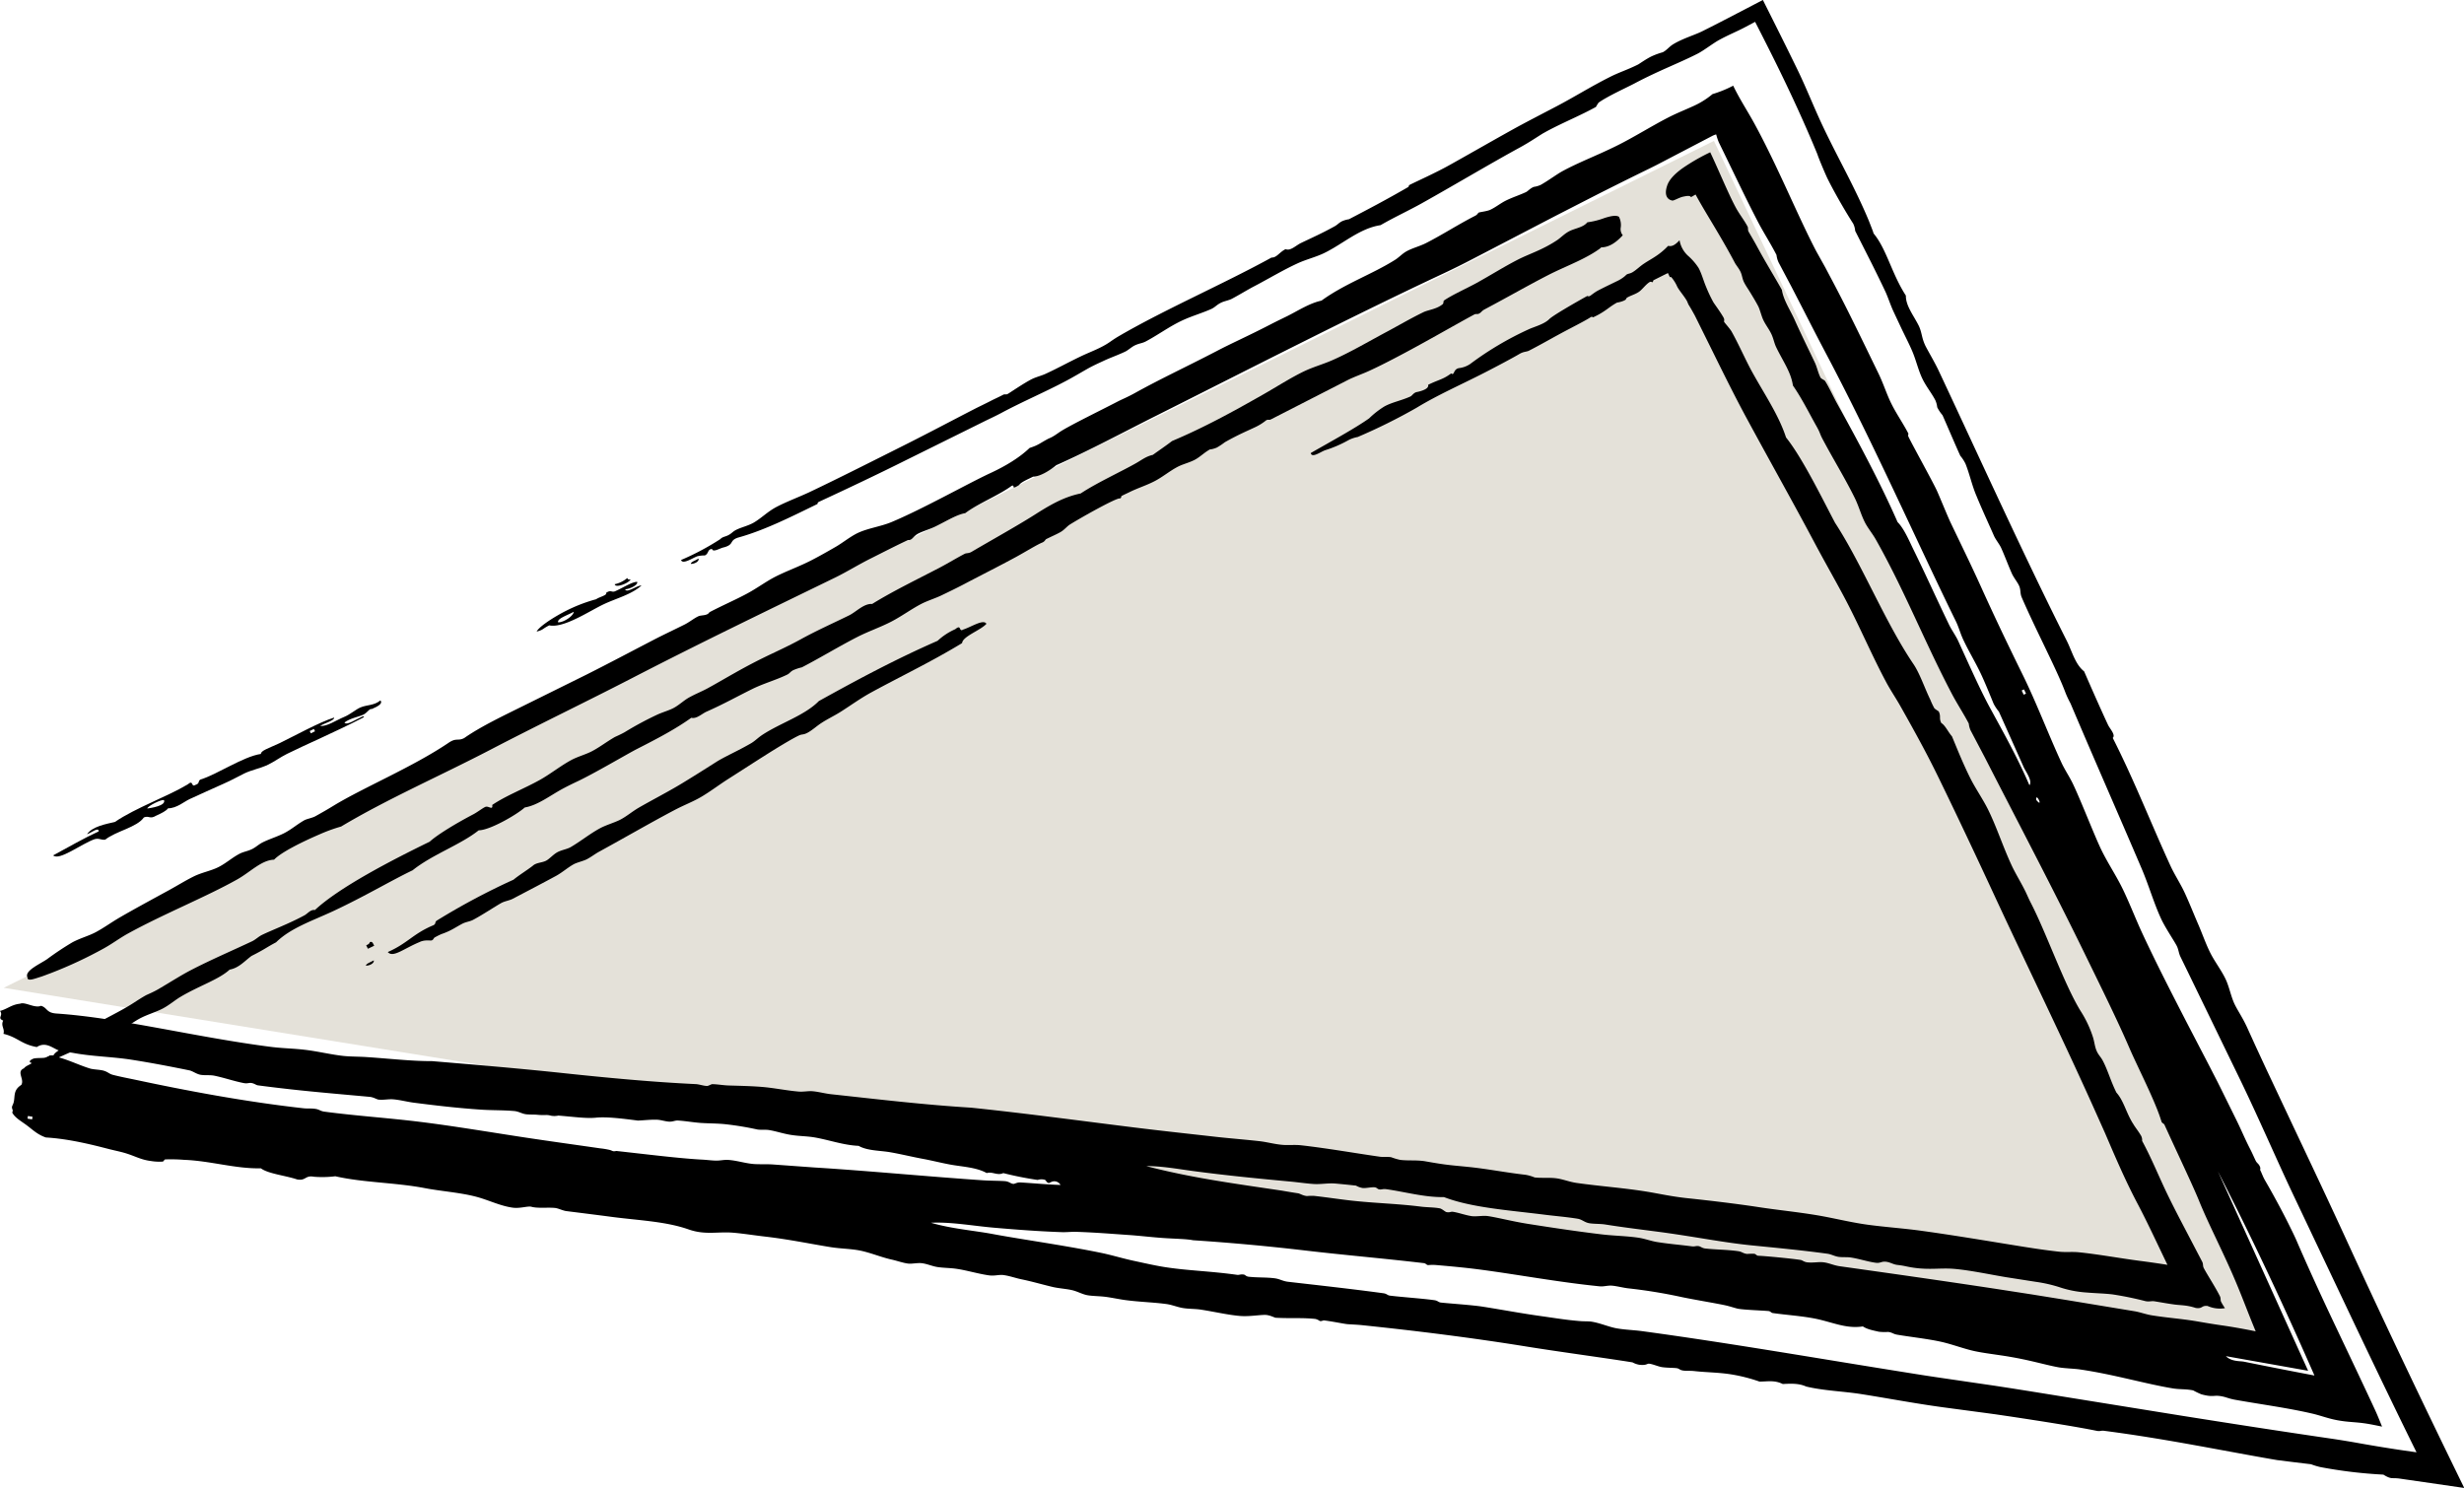 <svg xmlns="http://www.w3.org/2000/svg" viewBox="0 0 931.57 562.61"><defs><style>.cls-1{fill:#e4e1d9;}.cls-2{fill-rule:evenodd;}</style></defs><g id="Layer_2" data-name="Layer 2"><g id="Layer_1-2" data-name="Layer 1"><polygon class="cls-1" points="1.4 373.53 648 53.28 865.9 513.28 1.4 373.53"/><path class="cls-2" d="M140.23,365.15c0-.72,1.81-1.35,3-2C143.46,364.27,141.57,365.2,140.23,365.15Z" transform="translate(-1.9)"/><path class="cls-2" d="M143.39,357.59,141,358.76l-.65-1.31c1-.39,1.36-.8,1.37-1.22C142.87,355.83,142.93,357,143.39,357.59Z" transform="translate(-1.9)"/><path class="cls-2" d="M263.07,213.23c-.05-.71,1.8-1.34,2.95-2C266.3,212.35,264.4,213.28,263.07,213.23Z" transform="translate(-1.9)"/><path class="cls-2" d="M238.24,222.8c1.32.1,5.11-1.58,4.53-2.79-1.88,0-5.38,2.27-8.13,3.48-1.57.78-1.59-.69-3.6.7.61.88-2.7,1.58-3.74,2.4a59.92,59.92,0,0,0-14.67,6.17c-3.21,1.85-7.15,4.55-7.84,6.07,2.74-.75,1.81-.85,4.75-2.36,5.5,1.17,15.21-5.45,20.65-8,4.62-2.2,10.41-3.63,14.24-7.06C242.75,221.3,238.79,224.51,238.24,222.8Zm-25.32,12.54c-.5-1.44,3.57-2.69,5.9-4C218.78,232.76,215.26,235.33,212.92,235.34Z" transform="translate(-1.9)"/><path class="cls-2" d="M240.32,219.05c-.53,1.44-5.84,3.48-6,1.86a10.79,10.79,0,0,0,4.75-2.35C239.22,219.13,239.66,219.25,240.32,219.05Z" transform="translate(-1.9)"/><path class="cls-2" d="M148.51,360c7.37-3.23,9.37-6.71,16.75-9.93,1.87-.63.72-1.4,1.94-2.06a259.08,259.08,0,0,1,28.85-15.37c2.12-1.76,5-3.49,7.26-5.24,1.33-1.25,3.41-1.12,5-1.91,1.35-.69,2.71-2.36,4.31-3.23s3.6-1.12,5-1.91c3.7-2.15,7.36-5.13,11.22-7.2,2.22-1.18,5.09-2,7.33-3.08,2.61-1.31,4.67-3.19,7.48-4.8,5.54-3.17,10.93-5.91,16.19-9.11,4.38-2.66,8.07-5,12.8-8,3.11-2,8.14-4.15,13.23-7.11,1.66-1,2.47-2,4.32-3.22,6.81-4.46,16-7.32,21.29-12.73,14.72-8.16,29.05-15.85,44.89-22.78a24,24,0,0,1,6.69-4.4c2.47-2.07,1.21,1.25,3,.14,3.12-1,7.68-4.09,8.78-2.17-2.2,2.47-9,4.73-9.2,7.29-11.34,6.91-23,12.47-34.17,18.55-4.33,2.35-8,5.08-12,7.59-2.17,1.35-4.75,2.59-6.91,4-1.88,1.2-3.28,2.58-5.1,3.62s-2.2.59-3.38,1.12c-2.94,1.33-10.19,5.86-12.23,7.15-5.16,3.26-9.07,5.81-15,9.59-3.19,2.06-6.39,4.48-9.63,6.41s-6.68,3.19-10.29,5.1c-8.8,4.63-18.11,10.05-28.63,15.81-1.45.8-2.83,1.9-4.53,2.79-1.33.69-3.65,1.18-5,1.91-2.28,1.27-4.38,3.16-6.69,4.41-5.28,2.86-11.07,5.88-16.4,8.67-1.12.58-3,.89-4.17,1.52-1.94,1.05-7.22,4.54-10.65,6.36-1.38.74-2.69.76-4.17,1.52-2.57,1.34-4.27,2.69-7.91,3.92a25.67,25.67,0,0,0-2.37,1.18c-.63.25-.56,1-1.37,1.22-.44.13-2.61-.37-4.61.65C154.49,358.73,150.48,362.29,148.51,360Z" transform="translate(-1.9)"/><path class="cls-2" d="M502.92,170.24a45.88,45.88,0,0,0,8.92-3.87,12.88,12.88,0,0,1,3.38-1.13,215.06,215.06,0,0,0,22.16-11c8.22-5,17-8.81,25.9-13.38,4.36-2.24,10.05-5.24,13.23-7.1,1.42-.82,2.63-.74,3.39-1.13,3.48-1.76,7.76-4.2,11.65-6.32,4.6-2.49,9.21-4.75,11.65-6.31a.76.76,0,0,1,1,0c4.74-2.19,5.8-3.8,9.06-5.58a10.58,10.58,0,0,0,2.59-.73l.51-.27a.82.82,0,0,0,.16-.14,1.59,1.59,0,0,0,.18-.27,1.24,1.24,0,0,1,.3-.44c1.56-.91,3.18-1.26,4.62-2.28,1.15-.82,2.46-2.64,3.77-3.51.83-.55,1,.05,1.24-.07s.38-.73.35-.71c2-1,4.19-2.11,5.52-2.75l.64,1.36c.19.4.46,0,.63.2a14.2,14.2,0,0,1,2.25,3.6c.83,1.55,2.39,3.27,3.54,5.18.33.55.49,1.22.83,1.77s.76,1.24,1.15,1.93l.6,1.07.31.56.16.28.07.15.18.35,6.48,13.08c4.43,9,9,18.17,13.2,25.89,8.54,15.78,17,30.8,25,45.83,4.58,8.64,8.9,16.07,12.67,23.32,5.12,9.89,9.49,20.18,14.8,30.12,1.71,3.19,3.69,6.07,5.42,9.15,6.2,11,10.19,18.33,14.56,27.31,6.86,14.09,13.6,28.38,20.42,43.09,12.66,27.35,26.26,55,38.87,83.21l3.41,7.62q.92,2.13,1.84,4.28c1.12,2.62,2.25,5.2,3.39,7.76,2.28,5.11,4.63,10.07,7.26,15.05,3.59,6.81,7.26,14.76,11.17,22.87-3.51-.55-7-1.06-10.37-1.49-3.8-.49-7.76-1.13-11.66-1.72s-7.75-1.16-11.54-1.54c-2.57-.25-4.85.07-7.54-.23s-5.72-.7-8.62-1.13l-4.35-.67-7.85-1.27c-10.5-1.71-20.93-3.42-31.16-4.83-6.59-.91-13.48-1.37-20.2-2.28s-13.28-2.64-20-3.72c-7.09-1.15-14-1.84-21-2.9-9.68-1.48-20.37-2.69-27.18-3.41-5.87-.62-10.43-1.66-14.82-2.39-9-1.5-18.34-2.13-27.18-3.4-2.74-.4-5.16-1.45-7.77-1.76s-5.21,0-8-.3a15.46,15.46,0,0,0-3.41-1c-7.46-.84-14.93-2.33-21.87-3-3.23-.34-5.57-.5-8.79-.93-3.42-.46-7.35-1.21-7.85-1.27-3.32-.42-5.93-.08-8.87-.44a22.74,22.74,0,0,1-3.41-1c-1.32-.26-3.15,0-4.44-.22-9.32-1.33-19.85-3.2-29.72-4.31-2.41-.27-4.71.05-7.13-.17-3-.27-5.78-1.08-8.72-1.4-5.51-.61-10.56-1-15.84-1.57-10.78-1.22-21.07-2.32-31.62-3.63-20.66-2.57-41.11-5.34-61.41-7.45-17.72-1.08-35.48-3.2-52.86-5.08-2.51-.28-4.56-.9-7-1.13-1.67-.16-3.55.28-5.39.12-4.61-.4-9.4-1.41-14-1.77-4.13-.33-8.41-.4-12.44-.53-1.95-.06-4.37-.49-6.18-.5-.31,0-1.45.68-1.9.68-1.36,0-3-.64-4.36-.7-16.14-.76-33.4-2.37-50.31-4.18-17.07-1.82-33.92-3.21-49.37-4.51-7.7.05-16.51-1-24.79-1.53-2.92-.2-6.09-.14-8.88-.45-4.41-.49-9.35-1.68-13.95-2.25s-8.86-.59-13.23-1.15c-28.38-3.62-57.17-11-81.15-12.62-3.9-.27-3.32-2.14-5.79-2.92-2.46,1.05-6.05-1.62-7.93-.79-3.27.33-4.78,2-7.59,2.73,1.39,1.88-1.26,2.58,1.19,3.66-1,2,.7,3.09.1,5,5.33,1.26,6.71,3.94,12.6,5,3.56-2.29,6.17.67,8.72,1.41,1.64.47,3.19.47,5.23.84,7.24,1.34,14.62,1.4,22,2.56s14.66,2.56,21.72,4c1.27.26,2.66,1.38,4.2,1.67,1.74.31,3.51,0,5.31.36,3.83.8,7.52,2.11,11.18,2.8,1.26.23,1.91-.17,2.69-.06,1.2.16,1.86.81,2.54.9,4.94.66,9.2,1.14,12.28,1.49,9.32,1.05,21.53,2.08,30,2.86,1.55.15,2.68,1,3.41,1.05,1.83.19,3.74-.25,5.39-.12,2.6.2,5.28.94,7.84,1.27,8.42,1.09,17,2.08,25.52,2.64,4.26.28,8.19.15,12.44.52,1.71.15,2.79.94,4.28,1.19,1.11.19,3.4.12,4.43.22,3.16.33,3.32-.18,5.31.37a6.88,6.88,0,0,0,2.7-.06c6,.49,10.62,1.16,14.18.8,4.25-.43,10.39.39,15.92,1.09,2.31-.09,4.73-.4,7.21-.32,1.4.05,2.94.59,4.36.71,1.69.14,2.26-.49,3.64-.4,2.8.16,5.88.74,8.8.92s6,.16,8.87.45a114.74,114.74,0,0,1,12.21,2c1.13.23,3.05,0,4.44.22,2.89.47,5.4,1.41,8.63,1.89,3,.45,5.95.42,8.8.93,5.57,1,10.84,2.92,16.48,3.16,3.28,1.9,8,1.72,12.13,2.45s8.36,1.77,12.13,2.46c3.28.6,6.82,1.51,10.38,2.17,4.36.81,9.89,1,13.79,3.22,2.11-.7,4,1.07,6.26,0a127.18,127.18,0,0,0,13,2.59,4.62,4.62,0,0,1,2.69-.06c.57.2.52,1.05,1.59,1.25a4.81,4.81,0,0,1,.73-.36,3,3,0,0,1,1.17-.32,2.74,2.74,0,0,1,2.46,1.38c-5-.15-9.89-.63-15.06-.94-1.47-.09-2.18.57-2.77.54-1.1-.07-1.55-.94-3.41-1.05-2.69-.16-5.27-.12-8-.3-21.3-1.44-43.63-3.61-63.62-4.84L294,440.32c-2.33-.15-5,0-7.13-.16-3.39-.29-6.25-1.31-9.59-1.55-1.53-.11-3,.26-4.51.26s-3.5-.27-5.31-.37c-8.55-.44-20.89-2-32.57-3.28-1.42.34-1.37-.13-2.61-.42a29.85,29.85,0,0,0-3.49-.57c-9.83-1.42-17.91-2.52-28.85-4.17-13.12-2-26.71-4.3-39.3-5.85-11.85-1.47-24.12-2.26-36.06-3.85-1.66-.23-1.84-.8-3.41-1.05s-3.09-.07-4.43-.22c-22.91-2.56-45.37-6.89-63.56-10.77-2.7-.57-5.71-1.13-8.64-1.89-1.31-.34-1.81-1.06-3.33-1.53s-3.86-.43-5.23-.84c-5.15-1.57-9.73-4.17-15.31-4.95-.69,1.26-3.59.8-5.54,1.08-.81,0-3.22,1.32-1.18,1.79-.92.72-2.33,1.07-3,2-3,1.24.32,4.11-1,6.27-2.86,1.82-2.41,3.85-2.76,6-.31,1.95-1.16,1.88-.54,3.38.19.46-.12,1.05-.16,1,1,2,3.29,3.23,5.48,4.85s4.12,3.6,7.3,4.64c8.44.49,17.18,2.66,23.46,4.29,1.83.48,4.34,1,6,1.47,4.11,1.16,6.23,2.64,10.23,3.14a19.16,19.16,0,0,0,4.44.22c.34,0,.6-.79,1-.82a62.53,62.53,0,0,1,7.13.16c10,.38,19.44,3.43,29,3.2,2.7,2.06,9.29,2.72,13.64,4.19,3.42.68,3-1.64,6.42-1a39.94,39.94,0,0,0,8.08-.18c10.67,2.44,22.88,2.35,34.15,4.54,5.16,1,12.72,1.61,18.31,3,5.16,1.24,9.47,3.59,14.51,4.32,2.88.42,5.83-.7,7.2-.32,2.37.66,6.12.17,8.88.44,1.28.13,2.91,1,4.28,1.19,4.81.6,10.35,1.3,15.77,2,10.68,1.5,21.38,1.73,30.51,4.94,6.26,2.2,11,.75,16.8,1.23,3.63.3,8,1,12.28,1.49,9.05,1.06,16.67,2.69,24.41,3.94,4,.65,7.81.61,11.41,1.35,4,.83,8,2.56,12,3.42,1.74.39,4.22,1.25,6,1.47,1.57.2,3.6-.37,5.39-.12,2.2.32,3.78,1.16,6,1.47s4.68.29,7.06.65c3.91.58,8,1.86,12.12,2.45,2.11.31,3.8-.3,5.39-.12,2.29.27,4.71,1.16,6.9,1.61,4,.82,8,2,12,2.94,2.25.5,4.85.66,7,1.13s4,1.59,5.95,1.95,4.67.32,7.05.64,5.54,1,7.84,1.27c5.16.66,10.22.78,15,1.43,2.07.28,4,1.1,6,1.47,2.39.43,4.8.3,7.05.65,5.21.8,10.16,2,14.82,2.39,3.63.3,7.78-.53,9.91-.38a9.51,9.51,0,0,1,2.15.56l.88.34.38.15c5.71.33,10.07-.08,15.13.46a4.62,4.62,0,0,1,1.66.77c.89.17,1.1-.3,1.83-.2,4.31.61,7.45,1.31,8.71,1.41,1.83.13,3.42.17,5.31.36,20.86,2.16,42,4.82,62.21,8.08,12.89,2.08,30.13,4.37,40.18,6a8.13,8.13,0,0,0,2.53.9c2.72.32,3-.44,3.65-.4,1.43.09,3.58,1.13,5.15,1.33,2.06.26,4,.2,5.31.36,1.11.14,1.11.72,2.54.91s2.52,0,4.43.22c4.42.49,9.15.46,14.11,1.29a62.49,62.49,0,0,1,10.3,2.66c3.06,0,5.65-.64,8.8.92,2.82-.15,6-.34,8.79.93,6.51,1.6,14.14,1.81,21,2.9,9.95,1.57,20.07,3.5,30.51,4.93l11.23,1.5,6,.8,3,.41,4.64.68c13.26,2,25.48,3.92,33.48,5.54,1.49.3,1.66-.19,2.84,0,12,1.55,23.79,3.54,34.9,5.55s21.55,4,30.5,5.52l6.71.84,6.1.73a26.3,26.3,0,0,0,3.51,1.07,175.94,175.94,0,0,0,23.85,2.86c3.27,2,3,1,6.58,1.56l24,3.48c-15.7-32.09-30-62.13-44.32-93.31-6.42-14-13.08-28.1-20-42.73l-10.58-22.46c-1.25-2.69-2.51-5.42-3.8-8.19-1.07-2.35-2.15-4.74-3.26-7.17-1.8-4-3.84-6.85-5-9.37-1.28-2.84-1.93-6.4-3.27-9.2-1.66-3.46-4.13-6.61-5.8-9.95s-2.93-7-4.47-10.59c-1.69-3.88-3.44-8.34-5.23-12.18-1.66-3.55-3.74-6.64-5.36-10.16-7.35-16-13.64-32.23-21.8-48.31,1.22-1.12-1.14-3.5-1.82-5-3-6.45-6.15-13.62-9-20.16-3.36-2.62-4.56-7.58-6.56-11.56C767,210,748.75,169.72,734.84,140.13c-1.41-3-4-7.4-5-9.37-1.5-3.14-1.26-5-2.52-7.6-1.93-3.89-4.93-7.5-4.86-11.38-5.41-8.35-7.26-17.57-12.22-23.52-.08-.27-.14-.49-.24-.8l-.49-1.28-1-2.56c-.7-1.71-1.45-3.41-2.22-5.12-1.54-3.41-3.2-6.81-4.9-10.21-3.41-6.79-7-13.52-10.3-20.5-3.16-6.64-6.2-14.37-9.4-21-4.05-8.36-8.88-18-13.3-26.8-9.3,4.86-17.72,9.26-23,11.87-2.82,1.39-7.19,2.67-10.72,4.76-1.77,1.05-2.48,2.28-4.13,3.14a27.82,27.82,0,0,0-4,1.44c-2.17,1-4.82,2.93-5.37,3.21-4.13,2.06-7.34,3-10.78,4.79-7,3.52-13.13,7.38-19.85,10.92L580.4,45.42c-2.22,1.18-4.41,2.34-6.5,3.5C565,53.87,557.37,58.27,550,62.38c-5.18,2.91-12.28,6.09-15,7.45a.94.94,0,0,0-.57.83c-8.64,5-15.66,8.66-22.52,12.24a10.44,10.44,0,0,0-2.59.74c-1.47.76-1.57,1.25-2.95,2-4.74,2.62-8.36,4.21-12.66,6.27-2,1-3.95,3.08-5.76,2.3-2.36,1.15-3.37,3.28-5.32,3.18-17.55,9.68-40.05,19.47-57.33,29.49-1.43.83-2.19,1.32-3.74,2.4-3.48,2.43-7.32,3.68-11.08,5.49-5.16,2.48-9.21,4.75-13.45,6.66-1.54.69-3.33,1.1-5,1.91-2.84,1.42-8,4.94-9.06,5.58-.77.45-1.17,0-1.8.35-1.61.86-3.25,1.57-4.75,2.35-1.19.62-5.21,2.58-5.54,2.75-8.39,4.3-17,8.89-25.89,13.37-12.32,6.18-26.37,13.29-37.2,18.42-4,1.87-9.22,3.81-12.87,5.83-3,1.68-5.33,4.05-8.06,5.63-2.06,1.19-4.62,1.74-6.55,2.69-1.48.74-1.57,1.25-2.95,2s-2.16.56-3.16,1.57a97.42,97.42,0,0,1-14.82,7.88c.66,1.8,4.29-.74,6.19-1.43a12.33,12.33,0,0,1,2.81-.3c1.55-.66.92-2.36,2.73-2.44.37,1.47,3-.37,4.61-.65,3.86-1.11,1.79-2.48,5.11-3.62,10.16-2.8,20.15-7.9,30.14-12.75.07,0-.15-.49.58-.83,9.83-4.54,22.38-10.48,32.66-15.63l29.28-14.5c2.46-1.23,4.58-2.17,7.12-3.53,8.17-4.37,16.44-7.84,24.53-12.15,2.61-1.39,5.31-3,7.7-4.36,2.23-1.26,4-2.05,6.33-3.13,2.71-1.27,5.26-2.11,8.13-3.48,1.19-.57,2.49-1.84,3.74-2.4,1.9-.86,2.6-.68,4.17-1.52,4.77-2.55,8.92-5.68,13.81-7.93,3.43-1.59,7.23-2.68,10.72-4.22,1.55-.69,2-1.52,3.74-2.4,1.28-.65,3-.89,4.17-1.52,2.86-1.5,5.69-3.29,8.49-4.75,5.31-2.78,11-6.2,16.41-8.67,3.11-1.44,6.8-2.32,9.92-3.83,7.11-3.43,13.42-9.38,21.37-10.58,5.67-3.25,10.57-5.46,15.61-8.28,11.68-6.52,26-15.06,36.9-21,2.33-1.27,4.1-2.38,5.64-3.36l2.16-1.38,1-.63,1.59-.88c6.1-3.28,12.83-6,18.54-9.18a16.86,16.86,0,0,1,1-1.61c3.41-2.46,11-5.88,13.72-7.34,4.53-2.4,8.95-4.42,13-6.22s7.68-3.4,10.79-5c2.24-1.16,5.5-3.68,7.8-5,3.82-2.11,6.94-3.31,10.11-5l3.76-2c3.79,7.41,7.89,15.49,11.94,24s8,17.28,11.58,26c.67,2.07,3.31,8.18,3.84,9.25,3.26,6.56,7.83,14.14,9.69,17a7.3,7.3,0,0,1,.78,2.8l6.25,12.34c1.92,3.85,3.76,7.62,5.27,10.83,1,2.23,1.88,5,3,7.39l3,6.39c1.37,2.88,3,6,4.16,8.78,1.37,3.28,2.18,6.89,3.65,10s3.62,5.65,5,8.36a8.93,8.93,0,0,1,.69,2.6,14.92,14.92,0,0,0,2,3c1.55,3.46,5.34,12.39,6.74,15.37a14.51,14.51,0,0,1,1.95,3c1.5,3.72,2.38,7.92,4,11.8,2.29,5.6,5.2,11.83,6.74,15.38.64,1.47,2,3.09,2.71,4.57,1.5,3.32,2.65,6.55,4.1,9.79.65,1.47,2.13,3.27,2.71,4.58.72,1.63.3,2.77,1,4.41,5.61,12.94,13.33,27.39,16.57,36.12a39.1,39.1,0,0,0,1.89,4c8.76,20.7,18.07,41.77,26.91,62.5,2.72,6.39,4.61,13.08,7.37,19,1.53,3.29,4.85,8.2,5.79,10,.77,1.41.78,2.82,1.45,4.2,7.79,16,15,30.92,22.31,45.95,3.74,7.71,7.2,15.31,10.61,22.83s6.75,15,10.37,22.59l22.79,48.08c7.79,16.35,15.62,32.66,23.2,48l-4.67-.67c-6.92-1-14.21-2.25-18.31-3-3-.52-6.4-1.08-9.15-1.48-18.52-2.7-37.5-5.64-56.54-8.67l-57.23-9.23-7.57-1.2-6.18-.95-10.09-1.47c-6.72-1-13.43-1.93-20-3-35.93-5.7-69.06-11.52-103-16.14-3.23-.44-6.36-.49-9.67-1.07-2.89-.51-6.22-2-9.43-2.51-1.17-.19-2.81-.09-4.44-.23-5.2-.42-9-1.08-14.9-1.91-7.2-1-14.32-2.35-21.79-3.53-4.14-.65-12.13-1.16-15.85-1.56-1.07-.12-1.15-.72-2.54-.91-4.45-.63-12.53-1.18-16.72-1.71-1.1-.14-1.12-.71-2.53-.91-11.5-1.58-25.62-3.13-36-4.33-2.13-.25-3.12-1.07-5.15-1.33-3.28-.41-6.27-.2-9.75-.58-1-.11-1.32-.68-1.66-.77-1.27-.32-1.91.17-2.69.06-10.37-1.45-18.48-1.56-27.26-2.92-3.81-.59-8.43-1.65-12.13-2.45-4.11-.89-7.93-2.09-12.05-2.94-13.54-2.8-31-5.24-40.89-7.11-7-1.32-15.73-2-23.46-4.28,7.49-.39,15.85,1.18,23.85,1.87,8.57.74,17,1.38,25.67,1.68,1.84.06,3.59-.18,5.38-.12,7.28.23,13.26.75,19.5,1.17,4.49.3,8.82.84,13.23,1.15,4.9.34,8.83.34,11.49.86,13.56.89,27.87,2.17,42.31,3.87,14.74,1.74,29.82,3,44.85,4.78.89.1.95.64,1.66.76a18.27,18.27,0,0,1,2.7-.06c5.31.45,11.31,1,16.72,1.71,14.65,1.93,30,4.83,45.48,6.37,1.58.15,2.86-.36,4.52-.26s4.34.79,6.1,1a195.68,195.68,0,0,1,20,3.24c4.87,1.05,14.22,2.57,17.36,3.31,1.08.25,3.45,1,4.28,1.18,2.63.45,9.11.65,11.49.87.89.08,1,.66,1.66.76,5.19.74,10.65,1.07,15.77,2.06,6.59,1.27,11.86,4,18.31,3,1.7,1.12,3.74,1.48,6,2a18.61,18.61,0,0,0,3.56.08c1.66.23,1.85.78,3.41,1.05,5.19.88,11.23,1.51,16.56,2.67,4.45,1,8.55,2.65,12.85,3.57,2.18.46,4.54.81,6.92,1.15l3.55.52,1.85.29,2.24.39c7.39,1.34,12.6,2.95,17.08,3.75,2.29.4,5.81.48,7.92.78,6.53.95,12.69,2.31,18.59,3.66s11.52,2.68,16.61,3.52c2.85.47,4.72.16,7.74.76a29.94,29.94,0,0,0,3.12,1.49c4.72,1.26,4.46.13,7.73.76,1.67.31,2.64.88,5.14,1.32,9.84,1.75,19.44,3,28.76,5.14,3.56.81,6,1.87,9.69,2.56,4.35.81,6.77.62,11.13,1.3,1.76.28,3.76.69,5.84,1.13-.86-2.12-1.7-4.28-2.74-6.51-5.26-11.34-10.86-23.05-16-33.91S874,478,870.41,469.7c-.84-2-2-4.32-3.12-6.59-2.92-5.9-6.71-12.76-8.92-16.55-1-1.68-1.18-2.6-2.06-4.34.13.24.28-.49,0-1.09-.46-1.11-1.13-1.28-1.57-2.17-.6-1.21-1.25-2.78-2.06-4.34-2.12-4.12-3.22-6.94-5.14-10.85s-3.85-7.79-5.76-11.67l-1.44-2.89-1.11-2.16-2.17-4.22-8.68-16.7C822.65,375,817,364,811.81,352.84c-2.45-5.29-4.63-10.95-7.12-16.17-2.6-5.46-5.89-10.23-8.44-15.54s-7.34-17.72-10.46-24.36c-1.49-3.17-3.2-5.52-4.6-8.57-5.14-11.21-9.32-22.37-14.61-33.14-5.86-11.9-10.83-22.34-15.88-33.52-3.71-8.19-7.55-16-11.34-23.94-1.07-2.22-4.45-10.53-5.23-12.18-2-4.2-9.27-17.28-10.72-20.33-.2-.42,0-1.24.07-1-2.05-4-4.6-7.57-6.56-11.55-1.78-3.61-2.94-7.46-4.85-11.38-3.66-7.51-7.36-15.21-11.2-22.89-1.92-3.84-3.88-7.68-5.89-11.48-1-1.9-2-3.79-3-5.68L688.57,95c-3.46-6.6-7.08-14.58-11-23.07s-8.14-17.46-12.49-25.4c-2.64-4.81-5.44-9-7.91-14.13a43.49,43.49,0,0,1-7.81,3.18,31.28,31.28,0,0,1-7.71,4.74c-2.72,1.25-5.64,2.39-8.68,3.93-6.28,3.18-13.73,7.89-20.11,11-7.16,3.54-13.8,6-20.21,9.46l-.6.34-.53.31-1,.64-2,1.32c-1.33.89-2.67,1.78-4.16,2.61a9.25,9.25,0,0,1-2.59.74c-1.49.62-2.22,1.66-3,2-2.37,1.1-4.89,1.9-7.34,3.08-2.28,1.11-3.93,2.56-6.11,3.58-1.26.58-4,.85-4.39,1.08-.26.14-.4.73-1.37,1.22C553.45,84.73,547,88.9,541,91.94c-2.23,1.14-5.14,1.87-7.34,3.09-1.6.89-2.83,2.29-4.31,3.22-8.81,5.54-19,9-27.84,15.43-4.48.95-8.74,3.75-12.88,5.83-.56.28-4.26,2.06-6.33,3.14-8.85,4.58-14.51,7-20.57,10.19-12.38,6.41-20.81,10.27-30.65,15.72-2.94,1.63-5,2.45-6.33,3.13-7.48,3.88-16.31,8.15-21.15,11-2,1.2-3.1,2.31-5.32,3.18-3.57,1.91-3.59,2.36-7.12,3.52-3.88,3.71-9.07,6.85-15,9.59-8.58,4-25.5,13.55-37.19,18.43-4,1.68-8.87,2.3-12.74,4.12-2.77,1.31-5.75,3.73-8.27,5.19-3.31,1.91-6.37,3.65-9.28,5.14-4.65,2.39-9.27,4-13.67,6.23-3.5,1.8-6.85,4.31-10.65,6.36-4.39,2.37-9.25,4.44-14.24,7.06-.81,1.4-3,1-4.17,1.52-1.82.86-3.38,2.22-5.32,3.18-4,2-7.74,3.73-11.87,5.88-8.17,4.24-16.53,8.69-25.11,13l-22.95,11.36c-8.25,4.1-16.9,8.17-23.3,12.64-2.44,1.26-2.94-.26-6,1.86C158,290,139,297.94,128,304.67c-2.19,1.35-4.32,2.57-6.9,4-1.27.68-3.14.94-4.18,1.52-2.78,1.58-4.73,3.37-7.47,4.8-2.5,1.3-5.67,2.27-8.13,3.48-1.52.75-2.34,1.61-3.74,2.4-1.71.95-3.48,1.14-5,1.91-3,1.55-5.28,3.73-8.27,5.19-2.75,1.35-6.14,1.95-9.14,3.43s-6.18,3.45-9.28,5.15c-7.32,4-13.66,7.44-18.55,10.28-3.21,1.85-6,3.91-9.07,5.57-2.76,1.5-5.84,2.26-8.92,3.88a109.63,109.63,0,0,0-9.64,6.41c-2.76,1.9-8.77,4.44-7.4,6.94-.17,1.65,3,.34,4.83-.21.94-.28,2.77-1,4.17-1.52a160.15,160.15,0,0,0,20-9.36c3.25-1.82,5.9-3.85,9.06-5.58,13.57-7.45,29.45-13.81,41.15-20.38,5-2.79,9.24-7.37,14-7.5,2.77-2.9,10.86-6.84,17-9.49a61.57,61.57,0,0,1,8.35-3.05c17.3-10.35,37.63-19.24,56.54-29.09,18.41-9.59,36.46-18.26,52.81-26.7,26.88-13.89,51.23-25.58,77.55-38.41,4.29-2.1,8.54-4.76,13.23-7.1s9.4-4.79,14.25-7.06c1.47.25,1.91-1.43,3.74-2.39s4.37-1.64,6.54-2.7c4.23-2.06,8.25-4.57,11.3-5.05,4.57-3.5,12.85-6.83,17.55-10.33,1.63-.58-.68,1.89,2.81-.3.72-1.11,3.22-2.13,5.32-3.18,2.36.05,6.23-2.21,8.7-4.31,12.78-5.66,25.39-12.5,38-18.81,33.17-16.65,74.67-37.93,108.41-53.7,3.82-1.79,7.5-3.62,11.08-5.49l31.39-16.34L606,73.43q8.07-4.08,16.2-8.08c2.34-1.15,4.28-2.07,6.5-3.22l20.52-10.71a7.72,7.72,0,0,1,1.52-.6,22.21,22.21,0,0,0,1,3c4.89,9.94,9.75,20.36,14.72,29.93,2.24,4.31,4.75,8.1,7.09,12.68a9.14,9.14,0,0,0,.77,2.77l4.87,9.2,4.59,8.9c3,5.89,6,11.69,9,17.37,17.66,33.44,34.59,71.76,48.52,100.13,1.26,2.56,1.74,4.82,3,7.39,2.17,4.57,4.68,8.6,6.87,13.36,1.67,3.64,3.77,8.87,4.47,10.58a17.81,17.81,0,0,0,2,3c3.19,7.14,6.43,14.36,9.38,21,.7,1.54,3.42,5.19,2.15,6.8-4.75-11.06-10.57-21.26-15.25-29.91-3.56-6.56-8.55-17.83-11.72-24.74-.93-2-2.43-4-3.47-6.17-4.6-9.55-9-19.33-13.23-27.94-1.82-3.71-3.7-8.26-6.18-10.75-6.18-14.13-14.6-30-22.87-44.86-1.23-2.2-3.39-6.84-4.6-8.57-.18-.25-1.43-.78-1.64-1.18-.91-1.69-1.3-3.89-2.2-5.79-3-6.26-5.23-10.78-7.57-16-1.72-3.83-4.28-7.55-4.85-11.39-2.65-4.78-6.13-10.35-9.37-16.36-1-1.89-3.14-5.48-3.26-5.73-.33-.71-.06-1.36-.36-1.9-1.5-2.77-3.15-4.69-4.61-7.46-2.93-5.54-6.26-13.76-9.5-20.6a75.76,75.76,0,0,0-10.6,6.12c-2.91,2.12-5,4.29-5.72,6.6-1.18,3.63.2,5.21,2,5.54.53.1,2.59-1.16,4.06-1.47,1.21-.24,2.58-.56,3,.18l1.72-1c2.16,4,4.55,7.89,7.08,12.14s5.19,8.8,7.77,13.69c.55,1,1.54,2.12,2.15,3.41s.65,2.65,1.35,4c.33.65.71,1.28,1.11,1.91l.61.94.74,1.19c1,1.65,2,3.3,2.89,5,.62,1.23,1.19,3.6,1.83,5,.92,2,2.14,3.44,3.08,5.38.83,1.68,1.1,3.47,1.83,5,2.63,5.48,5.61,9.4,6.37,14.58,3.36,4.82,6.35,10.85,8.88,15.33,1.53,2.71,1.14,2.62,2.27,4.79,4,7.58,8.57,14.94,12.29,22.52,1.46,3,2.26,6.08,3.72,9,1.15,2.3,3,4.43,4.28,6.77,10.67,18.9,18.38,38.6,28.48,57.84,2,3.86,4.53,7.67,6.56,11.55a8.18,8.18,0,0,0,.69,2.6l5.35,10.17C765,311.23,778,335.84,790.3,361.08c5.61,11.51,12.1,24.6,16.63,35.12,1.64,3.8,4.09,8.82,6.45,13.92,1.18,2.55,2.34,5.13,3.36,7.58l.74,1.81.61,1.61c.37,1,.7,2,1,2.95.21.71.9.71,1.15,1.27,5,11,10.67,22.83,13.06,28.72,1.72,4.25,3.9,8.91,6.22,13.82s4.76,10.05,6.91,15.05c3.11,7.18,5.36,13.49,8.29,20.49-4.26-.86-8.53-1.64-12.8-2.25-4.86-.7-7.77-1.26-10.5-1.7-5.26-.84-10.5-1.21-16-2.1-2.13-.34-4.49-1.21-6.43-1.53L783,491.55l-12.91-2.08L756,487.29c-20.14-3.05-39.67-5.82-58.56-8.48-2.24-.32-4-1.21-6-1.47s-3.88.25-6.26,0c-1.27-.15-1.79-.78-2.54-.91-3.23-.53-14-1.54-15.85-1.57-.84,0-1-.67-1.66-.76a23.82,23.82,0,0,0-2.7.06c-1.66-.21-1.83-.83-3.4-1.05-4.21-.59-8.25-.55-12.37-1-1.27-.14-1.79-.78-2.53-.9-1.08-.18-1.33.24-2.7.06-4.44-.58-8.48-.88-13.15-1.63-2.09-.34-4.63-1.28-6.9-1.61-4.72-.7-9.29-.7-14.1-1.29-8.35-1-17.84-2.39-28-4-5.66-.91-11-2.31-14.75-2.88-1.92-.3-4.4.25-6.26,0-2.27-.34-4.71-1.24-6.89-1.61-1.14-.2-1.28.4-2.69.06-.42-.1-1.63-1.23-2.46-1.39-2.27-.42-4.83-.36-7.06-.64-8.82-1.13-17.74-1.32-26.46-2.3-4.75-.54-9.17-1.24-14-1.77a19.56,19.56,0,0,0-2.69.06c-1.6-.15-2.61-.94-3.41-1.05-1.39-.19-5.69-.92-6.1-1-17.52-2.62-34.28-4.82-51.28-9.29,6,0,11.85,1.09,17.59,1.86,12.86,1.72,25.32,2.92,36.93,4,2.77.25,6,.74,8.79.92s5.34-.39,8.08-.18c1.1.09,3,.28,4.74.45l3.19.34a7.54,7.54,0,0,0,2.53.91c1.28.13,3.22-.38,4.52-.27.88.09,1,.63,1.66.77,1,.2,1.37-.24,2.7-.06,7.12,1,14.48,3.11,21.87,3,10.47,4,24.16,4.91,38.28,6.68,3.81.48,8.43.86,12.28,1.5,1.57.25,2.55,1.33,4.2,1.66s4.4.22,6.18.51c7.18,1.15,14.38,2,21.88,3,13,1.8,22.77,3.8,33.2,4.87,10,1,19.61,1.9,29,3.2,1.46.21,2.74,1,4.28,1.19,1.86.21,2.8,0,4.44.22,3.14.46,6.63,1.63,9.51,2,1.7.24,2-.52,3.64-.41s2.87,1,4.29,1.19,2,.24,3.48.56c8,1.75,12.55.42,18.62,1s12.63,2,19.18,3.1l11.52,1.8a53.91,53.91,0,0,1,8.54,1.94,40.57,40.57,0,0,0,10.36,2.06c3.35.29,6.51.34,9.74.7A124.94,124.94,0,0,1,813,492c1.51.33,2.24-.14,3.58.09,2.59.42,4.93.86,7.4,1.19s4.71.19,8.08,1.31c2.73.37,2-1,4.46-.76a11.47,11.47,0,0,0,6.57.84,26.45,26.45,0,0,1-1.4-2.31c-.46-.92,0-1.29-.58-2.37-1.77-3.5-4.73-8-6-10.44-.48-.91-.13-1.51-.64-2.48l-7.19-13.76c-2.41-4.6-4.73-9.12-6.8-13.5-3-6.42-5.53-12.56-8.7-18.38a3.67,3.67,0,0,0-.34-1.86c-.53-.92-1.27-2-2-3-.35-.52-.71-1-1-1.53l-.47-.73-.55-1c-1.92-3.61-2.94-7.48-5.36-10.16-2.18-4.36-3.34-8.71-5.22-12.18-.82-1.5-1.65-2.08-2.34-3.78s-.72-3.2-1.38-5.21a41.59,41.59,0,0,0-4.54-9.58c-6.23-10.08-12.95-29.48-18.84-40.91-.8-1.55-1.19-2.51-1.89-4-1.66-3.47-3.84-6.92-5.36-10.16-3.39-7.29-5.7-14.6-8.94-21.17-1.93-3.91-4.7-7.88-6.56-11.56-2.87-5.7-5-11.09-7.11-16.17-1.34-1.46-2.59-4.23-4-5-1-1.85-.05-2.42-1-4.41l-.78-.53a6.54,6.54,0,0,1-.86-.65,26.72,26.72,0,0,1-1.51-3.19c-2.22-4.55-4-10-6.43-13.57-10.75-15.87-19.43-37.77-29.62-53.39-4.8-9.08-12.28-24.47-18.53-32.27-2.82-8.64-8.38-16.66-13-25.11-2.6-4.8-4.82-10-7.62-15-.5-.89-2.67-3.34-2.77-3.57-.18-.4.33-.68-.32-1.81-1.33-2.26-3.19-4.75-3.72-5.57a53.63,53.63,0,0,1-2.79-5.88c-1-2.34-1.69-5.06-2.85-7.17A22,22,0,0,0,640,96.63a10.36,10.36,0,0,1-3.11-5.78h0c-2.05,2.2-3.13,2.36-4.32,2.12a26.16,26.16,0,0,1-4.79,4c-1.49,1-2.93,1.76-4.29,2.69-1.54,1-2.8,2.3-4.23,3.19s-2,.41-2.84,1.4a13.15,13.15,0,0,1-3.23,2.08L609,108.37c-1.3.65-2.37,1.19-3,1.52-1.33.74-2.41,1.66-2.95,2s-1.13,0-1,0c-4.88,2.71-13,7.38-14.39,8.76-2,2-5.71,2.89-7.91,3.92a120.46,120.46,0,0,0-22.08,13.11,9.54,9.54,0,0,1-4.18,1.52c-2.26.41-1.62,3-2.94,2-3.2,2.38-4.65,2.3-8.71,4.31.25,1-.87,1.67-2.06,2.12a13.48,13.48,0,0,1-1.67.5l-.8.17c-1.19.46-1.5,1.31-2.16,1.62-3.42,1.56-7,2.17-9.93,3.82a33.06,33.06,0,0,0-5.68,4.45c-5.39,3.82-14,8.49-22.08,13.12C497.87,173.37,501.25,170.81,502.92,170.24ZM843.45,512.81l31.09,5.53-34.12-75.42c6.71,13.06,13.27,26.47,19.42,39.54s11.9,25.8,17.09,37.67c-9.14-1.73-18.07-3.49-26.66-5.23C848.87,514.62,845.52,514.93,843.45,512.81ZM771.72,302.46c-.16-3.29,3,3.6,0,0ZM767,262.7l-.76-1.6.88-.41.76,1.59ZM12.45,422l1.75.28-.16,1L12.3,423Z" transform="translate(-1.9)"/><path class="cls-2" d="M17.75,402.36c-1.74-1,3.11-3.79,4.31-3.22.9-1.8,4-2.74,5.68-4.45,1-.95,3.7-2.37,5.9-4,1.15-.86,1.79-1.87,2.73-2.45,4.75-2.94,10.93-5.68,16.18-9.1,1.63-1.06,3.1-2,4.53-2.79.46-.26,2.57-1.08,4.75-2.35,4.66-2.72,8.38-5.15,12.23-7.15,7.52-3.91,15.54-7.33,23.17-10.93,1.27-.6,2.4-1.75,3.73-2.4,3.9-1.89,10.25-4.25,16.05-7.4,1.17-.63,2.35-2.29,3.95-2,9.2-8.6,29.11-18.89,43.38-25.84,3-2.73,10.09-7,16.54-10.38,1.52-.8,3.51-2.36,4.53-2.79,1.17-.49,2.92,1.47,2.59-.73,5.17-3.5,11.77-6,18-9.46,4-2.23,7.92-5.4,12-7.58,2.26-1.2,5-1.94,7.34-3.09,3.14-1.57,5.6-3.59,9.06-5.58,0,0,2.87-1.27,4-2A124.84,124.84,0,0,1,250,270.42c2.26-1.09,4.68-1.7,6.55-2.69,2.09-1.1,3.94-2.93,5.9-4,2.48-1.38,4.7-2.21,7.12-3.53,6.43-3.53,12.49-7.32,20.93-11.46,4.44-2.18,9.19-4.27,14.25-7.06,6.06-3.33,12.09-6,18.2-9,2.7-1.35,5.54-4.51,8.7-4.31,7.88-4.88,16.73-9.13,25.68-13.81,3.07-1.61,6-3.43,9.28-5.14.65-.34,1.5-.1,2.59-.74,6.06-3.58,17-9.68,23.66-13.9,5.72-3.63,11-6.83,17.63-8.19,6-4,15.33-8.26,20.94-11.46,2.25-1.28,3.72-2.53,6.33-3.13,2.41-1.75,5-3.48,7.26-5.23,12.07-5.08,23.28-11.24,34.6-17.69,4.93-2.8,10.31-6.28,15.39-8.71,3.42-1.63,7.21-2.66,10.72-4.22,6.79-3,13.41-6.92,20.36-10.63,4.58-2.44,8.88-5,14-7.49,1.86-.89,5.08-1.13,7.34-3.09.21-.19.2-1.16.35-1.27,3-2.11,8.79-4.68,12.45-6.71,5.32-2.94,10.14-6,15.39-8.71,4.55-2.34,9.31-3.66,15-7.45,1.32-.88,2.6-2.27,4.31-3.23,2.26-1.27,5.46-1.46,7.1-3.51a29.28,29.28,0,0,0,6.47-1.62c2.21-.69,4.28-1.19,5.47-.48a6.83,6.83,0,0,1,.7,4,3.61,3.61,0,0,0,.76,3c-2.24,2.42-4.92,4.56-8.13,4.57l-.37.33a4.51,4.51,0,0,1-.45.35c-.38.27-.77.53-1.16.79q-1.18.77-2.43,1.47c-1.65.93-3.36,1.79-5.11,2.61-3.49,1.65-7.09,3.16-10.52,4.92-8.14,4.19-14.67,8-24.1,13-1.18.63-1.21,1.19-2.16,1.62-.67.3-1-.09-1.79.34-8.16,4.41-19.43,11-30.22,16.6-3,1.57-6.28,3.23-9.49,4.7-2.41,1.11-5.75,2.27-8.13,3.49L482.37,158.6c-.64.33-1-.1-1.79.35a20.32,20.32,0,0,1-3.75,2.4c-2.9,1.4-6.61,2.89-11.86,5.88a26.74,26.74,0,0,1-3,2,9.2,9.2,0,0,1-1.68.56l-.66.14-.26,0c-2.19,1.18-3.89,3-5.89,4-2.22,1.13-4.41,1.55-6.55,2.7-2.86,1.54-5.36,3.63-8.27,5.19-3.09,1.65-6.55,2.7-9.71,4.26-1,.51-2.19,1-3.17,1.57.16-.09,0,.91-.57.83-1.26-.19-13.4,6.51-18.78,9.84-1.14.71-2.08,2-3.52,2.84s-3.79,1.84-5.54,2.74c-.17.09-.55.91-1.36,1.23-1.93.75-6.56,3.62-10.07,5.53-6.45,3.5-13.14,6.85-19.57,10.24-2.89,1.51-5.7,2.87-8.7,4.31-2.24,1.06-5.06,1.93-7.34,3.09-3.87,2-7.49,4.7-11.44,6.75-4.18,2.17-8.6,3.64-12.88,5.83-7.06,3.62-14,7.87-20.93,11.46a17.52,17.52,0,0,0-3.38,1.13c-1.13.65-1.24,1.17-2.16,1.62-4.09,2-8.91,3.33-13.1,5.39-5.66,2.79-11.1,5.84-17.41,8.62-1.79.8-3.82,2.85-5.75,2.31-6,4.28-12.49,7.7-20.72,11.89-3.86,2-16.15,9.27-22.51,12.25-1.67.78-3.3,1.59-4.75,2.35-5.35,2.8-9.86,6.55-15,7.44-3.1,2.77-13.25,8.62-17.41,8.63-7,5.55-17.51,9.12-25,15.12C149.72,333,139.7,339,128,344.47c-7.94,3.71-16.19,6.4-21.72,11.85-3.79,2-4.23,2.62-9.28,5.15-2.63,1.92-4.72,4.52-8.27,5.18-4.2,3.81-11.34,6-18.56,10.28-2.07,1.22-4.25,3.12-6.69,4.41s-5.44,2.15-8.13,3.48c-2.21,1.09-4.21,2.68-6.11,3.57-6,2.84-11.56,3.67-14,7.49C30.74,396.12,23.15,400.82,17.75,402.36Z" transform="translate(-1.9)"/><path class="cls-2" d="M56.3,309.1c1.94-.79,2.23.79,4.61-.65,2-.9,3.84-1.82,4.53-2.79,3.24,0,6.18-2.59,8.13-3.48,4.09-1.85,8.94-4.11,12.88-5.83,3.31-1.45,5.4-2.71,7.91-3.92s5.92-1.92,8.35-3c2.74-1.27,5.07-3.06,7.7-4.36,7.27-3.6,18.23-8.27,28.7-13.67.44-.22.72-.8-.22-.44-2.46,1.05-5.91,3.53-6.76,2.26,2.07-1.66,5.66-2.19,7.34-3.09,1.31-.71,2.21-2.33,2.95-2,2.31-1,4.34-2.08,3.3-3.27-2.46,2-5.08,1.6-7.55,2.65-1.67.7-3.86,2.64-6.12,3.57-3.22,1.34-6.5,3.68-9.13,3.44,1.51-1.07,5.46-2,5.32-3.18-5.41,1.63-15.09,7-20.8,9.75-4.32,2-6.9,2.75-6.9,4-6.74,1-16.62,7.81-22.81,9.66-1.22.66-.06,1.42-1.94,2.05-1.81,1.11-.55-2.21-3-.14-7.93,4.71-19.31,8.65-27.48,14.16-3.28.75-8.65,1.74-10.51,4.65,1.59-.54,4.48-2.95,4.39-1.08-5.36,2.44-11.32,5.9-17.19,9.06,2.31,2.18,10.67-4.39,15.69-6.13,1.71-.48,2.47.43,4,.18C45.75,314.25,53.66,312.88,56.3,309.1ZM121,276.52l-1.58.78-.43-.87,1.58-.78ZM57.59,305.73c0-.89,5.62-3.68,6.33-3.13C64.7,304.7,58.8,305.56,57.59,305.73Z" transform="translate(-1.9)"/></g></g></svg>